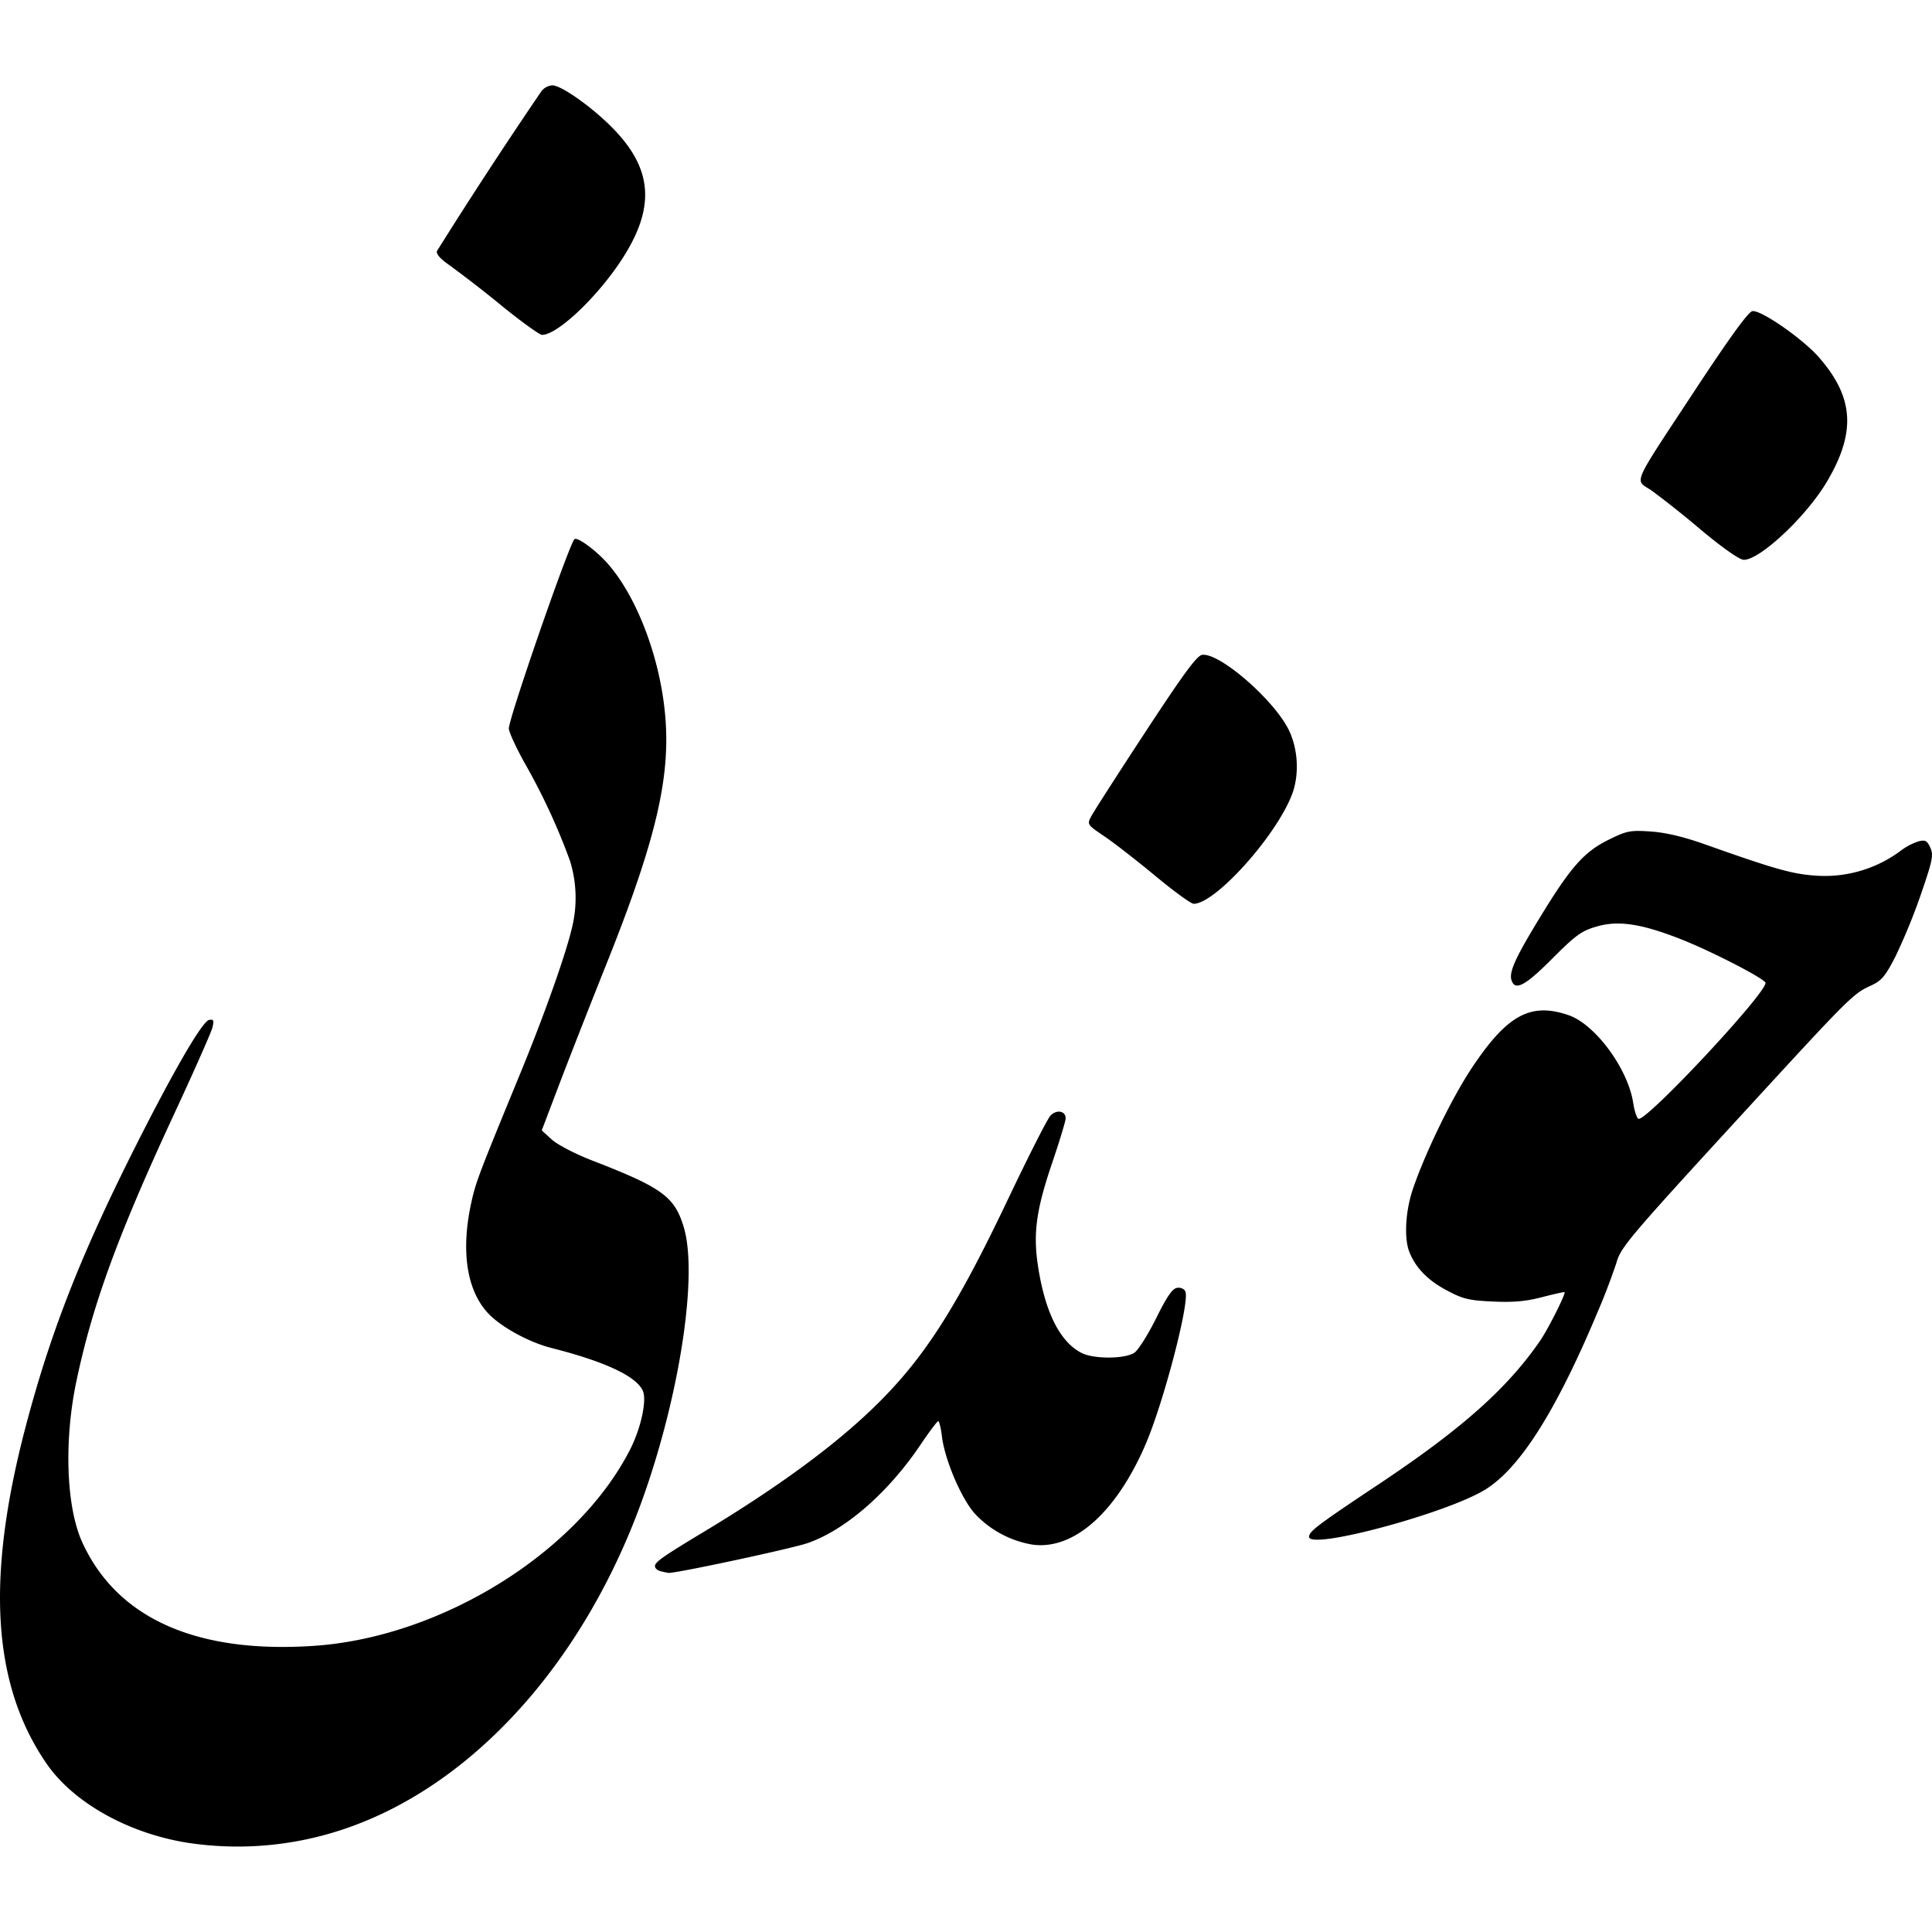 <svg viewBox="0 0 24 24" xmlns="http://www.w3.org/2000/svg" role="img"><path d="M2.308 22.888c-.733-.123-1.4-.501-1.73-.98-.671-.976-.755-2.287-.266-4.16.3-1.148.666-2.095 1.309-3.383.506-1.013.889-1.678.976-1.695.057-.011.064.004.042.094-.015.06-.232.55-.483 1.09-.69 1.487-1.005 2.349-1.204 3.29-.16.749-.13 1.575.069 2.013.432.95 1.427 1.391 2.896 1.287 1.577-.113 3.263-1.164 3.912-2.441.132-.26.207-.603.158-.722-.076-.182-.467-.366-1.137-.536-.283-.072-.634-.265-.79-.435-.259-.28-.334-.757-.212-1.34.06-.28.079-.332.6-1.599.317-.769.59-1.54.665-1.879a1.553 1.553 0 0 0-.032-.797 7.838 7.838 0 0 0-.547-1.187c-.117-.207-.213-.414-.213-.458 0-.13.74-2.265.814-2.351.03-.036.256.127.404.291.353.393.639 1.117.716 1.816.09.803-.09 1.592-.725 3.178-.212.53-.478 1.21-.592 1.51l-.208.548.126.115c.071.064.292.179.505.261.868.336 1.02.448 1.134.83.173.583-.042 2.029-.491 3.312-.728 2.076-2.138 3.64-3.763 4.172a4.127 4.127 0 0 1-1.933.156zm5.894-3.371c-.037-.01-.066-.037-.066-.062 0-.05.099-.12.594-.418.908-.546 1.604-1.054 2.103-1.533.632-.607 1.034-1.229 1.696-2.622.249-.523.483-.984.52-1.023.077-.08.189-.06.189.034 0 .032-.077.286-.171.563-.195.575-.234.865-.173 1.27.088.574.271.941.54 1.08.15.078.537.077.656-.001.049-.032.17-.224.271-.427.135-.273.203-.372.262-.38.046-.007.09.013.103.049.052.137-.272 1.377-.496 1.897-.365.846-.892 1.313-1.403 1.244a1.264 1.264 0 0 1-.72-.388c-.17-.193-.373-.673-.407-.963-.012-.101-.033-.183-.045-.183-.013.001-.112.133-.22.293-.4.595-.934 1.06-1.403 1.222-.202.07-1.649.379-1.728.37a1.004 1.004 0 0 1-.102-.022zm8.06-.426c0-.068.102-.145.869-.656 1.027-.684 1.593-1.187 2.001-1.78.096-.14.305-.552.305-.603 0-.006-.124.021-.275.06-.205.054-.36.068-.617.056-.298-.013-.374-.032-.575-.14-.235-.124-.389-.284-.464-.48-.065-.168-.047-.5.042-.767.148-.443.486-1.14.735-1.514.438-.659.73-.818 1.2-.657.334.113.742.668.806 1.095.014.093.043.18.063.193.084.051 1.58-1.547 1.58-1.688 0-.047-.66-.388-1.044-.54-.494-.195-.784-.24-1.055-.16-.185.053-.26.107-.552.4-.338.339-.461.403-.505.265-.033-.102.054-.29.377-.816.365-.596.53-.78.833-.929.223-.11.267-.118.518-.101.183.012.406.064.671.158.834.296 1.071.365 1.338.387a1.58 1.58 0 0 0 1.104-.31.762.762 0 0 1 .217-.113c.082-.02.106-.008.145.079.042.091.029.156-.117.58a7.43 7.43 0 0 1-.315.77c-.128.25-.174.303-.307.364-.222.101-.266.146-1.576 1.573-1.431 1.559-1.533 1.68-1.585 1.873a8.432 8.432 0 0 1-.25.649c-.506 1.2-.95 1.898-1.375 2.163-.472.295-2.192.757-2.192.589zm-1.906-8.207c-.227-.188-.511-.41-.633-.492-.219-.148-.22-.151-.167-.252.03-.057.332-.528.673-1.048.472-.72.639-.948.704-.957.218-.031.91.573 1.083.946.112.24.125.556.031.795-.202.52-.955 1.354-1.219 1.351-.032 0-.245-.154-.472-.343zm6.779-4.298a12.2 12.2 0 0 0-.615-.49c-.217-.149-.274-.017.553-1.275.42-.637.646-.948.696-.956.107-.016.62.34.823.57.44.501.467.935.1 1.553-.257.432-.834.972-1.032.966-.053-.002-.26-.147-.525-.368zM6.223 3.79a16.433 16.433 0 0 0-.636-.493c-.119-.082-.173-.143-.158-.18a61.52 61.52 0 0 1 1.301-1.99.198.198 0 0 1 .13-.067c.11 0 .472.254.73.51.521.519.56 1.003.13 1.66-.306.467-.797.93-.987.93-.03 0-.26-.166-.51-.369z"/></svg>